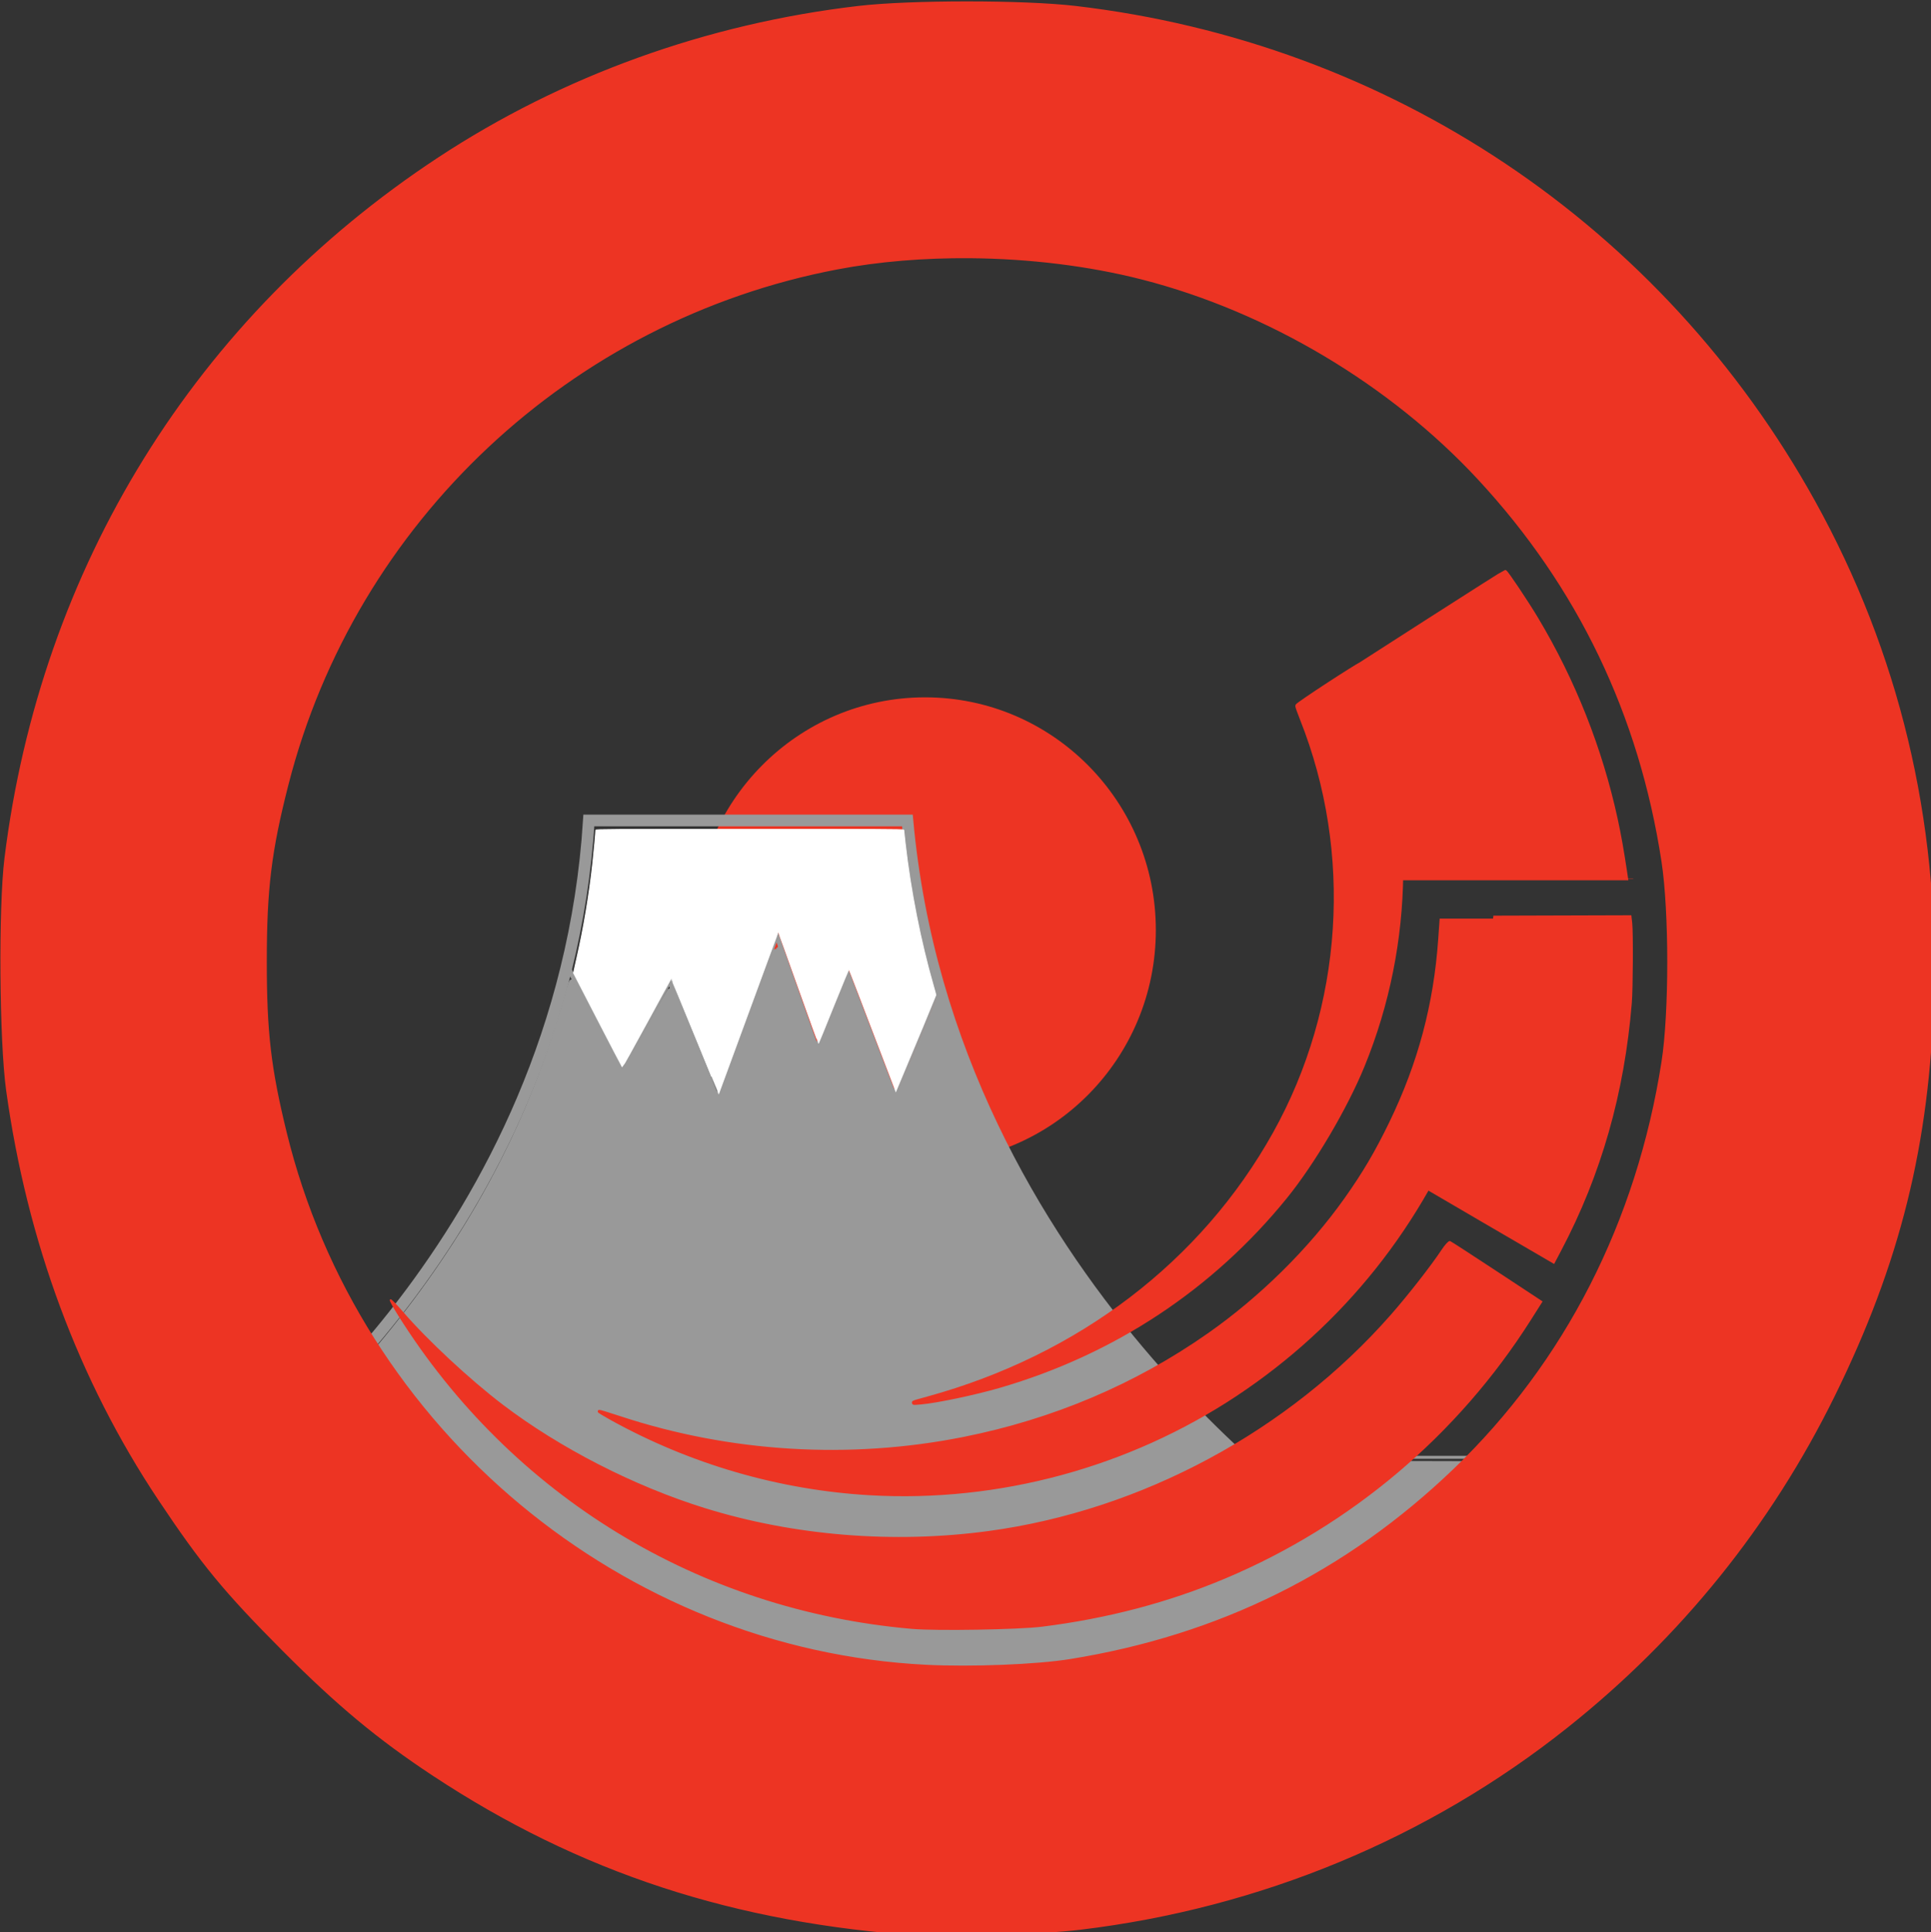 <?xml version="1.0" encoding="UTF-8" standalone="no"?>
<!-- Created with Inkscape (http://www.inkscape.org/) -->

<svg
   xmlns:dc="http://purl.org/dc/elements/1.1/"
   xmlns:cc="http://creativecommons.org/ns#"
   xmlns:rdf="http://www.w3.org/1999/02/22-rdf-syntax-ns#"
   xmlns:svg="http://www.w3.org/2000/svg"
   xmlns="http://www.w3.org/2000/svg"
   xmlns:sodipodi="http://sodipodi.sourceforge.net/DTD/sodipodi-0.dtd"
   xmlns:inkscape="http://www.inkscape.org/namespaces/inkscape"
   width="164.975mm"
   height="165.041mm"
   viewBox="0 0 164.975 165.041"
   version="1.1"
   id="svg8"
   sodipodi:docname="SUGJP-Logo.svg"
   inkscape:version="0.92.4 (5da689c313, 2019-01-14)">
  <rect x="0" y="0" width="164.975" height="165.041" fill="#333333" stroke="none"/>
  <defs
     id="defs2" />
  <sodipodi:namedview
     id="base"
     pagecolor="#ffffff"
     bordercolor="#666666"
     borderopacity="1.0"
     inkscape:pageopacity="0.0"
     inkscape:pageshadow="2"
     inkscape:zoom="5.6"
     inkscape:cx="473.14147"
     inkscape:cy="262.06616"
     inkscape:document-units="mm"
     inkscape:current-layer="layer4"
     showgrid="false"
     inkscape:window-width="1920"
     inkscape:window-height="1027"
     inkscape:window-x="1912"
     inkscape:window-y="502"
     inkscape:window-maximized="1"
     fit-margin-top="0"
     fit-margin-left="0"
     fit-margin-right="0"
     fit-margin-bottom="0" />
  <g
     inkscape:groupmode="layer"
     id="layer4"
     inkscape:label="Center Circle"
     style="display:inline"
     transform="translate(-20.844,-75.156)">
    <ellipse
       style="opacity:1;fill:#ed3423;fill-opacity:1;stroke:#ed3423;stroke-width:0.894;stroke-miterlimit:4;stroke-dasharray:none;stroke-opacity:1"
       id="path1266"
       cx="99.88"
       cy="154.608"
       rx="19.266"
       ry="19.435" />
  </g>
  <g
     inkscape:groupmode="layer"
     id="layer3"
     inkscape:label="Fujiyama"
     transform="translate(-20.844,-75.156)">
    <path
       style="fill:none;stroke:#999999;stroke-width:1;stroke-linecap:butt;stroke-linejoin:miter;stroke-miterlimit:4;stroke-dasharray:none;stroke-opacity:1"
       d="m 41.105,200.9 c 0,0 27.781,-19.844 30.049,-55.657 27.214,0 27.214,0 27.214,0 3.591,39.31 36.758,61.138 36.758,61.138 2.384,1.686 2.384,1.686 2.384,1.686"
       id="path1241"
       inkscape:connector-curvature="0" />
    <path
       style="fill:none;stroke:#999999;stroke-width:0.4;stroke-linecap:butt;stroke-linejoin:miter;stroke-miterlimit:4;stroke-dasharray:none;stroke-opacity:1"
       d="m 69.423,157.886 4.477,8.686 4.143,-7.617 4.076,10.023 5.078,-13.898 3.408,9.622 2.606,-6.481 4.009,10.49 3.742,-8.954 h -0.067"
       id="path1252"
       inkscape:connector-curvature="0" />
    <path
       style="fill:none;stroke:#999999;stroke-width:0.265px;stroke-linecap:butt;stroke-linejoin:miter;stroke-opacity:1"
       d="m 41.105,200.9 39.744,22.468 53.988,-3.074 17.773,-22.584"
       id="path1260"
       inkscape:connector-curvature="0" />
    <path
       style="fill:none;stroke:#999999;stroke-width:0.254px;stroke-linecap:butt;stroke-linejoin:miter;stroke-opacity:1"
       d="M 151.675,199.647 H 126.886"
       id="path1262"
       inkscape:connector-curvature="0" />
    <path
       style="opacity:1;fill:#999999;fill-opacity:1;stroke:#999999;stroke-width:1.909;stroke-miterlimit:4;stroke-dasharray:none;stroke-opacity:1"
       d="m 232.487,802.112 c -40.002,-22.643 -73.072,-41.382 -73.489,-41.643 -0.865,-0.541 -1.479,0.067 7.881,-7.8 8.057,-6.772 23.773,-22.527 31.597,-31.675 26.847,-31.391 46.037,-64.489 58.206,-100.387 1.745,-5.148 3.816,-11.746 4.603,-14.662 0.787,-2.917 1.561,-5.461 1.721,-5.654 0.16,-0.193 3.771,6.45 8.024,14.762 4.253,8.312 7.905,15.219 8.115,15.349 0.21,0.13 3.774,-6.002 7.919,-13.626 4.145,-7.624 7.653,-13.861 7.795,-13.86 0.142,10e-4 3.66,8.407 7.818,18.679 4.158,10.272 7.701,18.51 7.873,18.307 0.172,-0.203 4.498,-11.882 9.613,-25.952 5.115,-14.07 9.349,-25.537 9.408,-25.482 0.06,0.055 2.844,7.817 6.186,17.248 3.343,9.431 6.211,17.489 6.374,17.906 0.168,0.43 2.423,-4.555 5.214,-11.522 l 4.918,-12.28 4.956,13.037 c 8.384,22.053 9.944,25.931 10.336,25.689 0.208,-0.128 3.312,-7.261 6.897,-15.851 l 6.519,-15.618 3.085,8.903 c 13.946,40.247 35.149,76.253 65.322,110.929 11.991,13.78 31.949,32.968 46.001,44.225 6.649,5.327 22.392,16.636 23.157,16.636 0.282,0 0.984,-0.663 1.561,-1.473 l 1.049,-1.473 -6.949,-4.913 c -9.31,-6.582 -17.846,-13.183 -24.862,-19.225 l -5.791,-4.987 21.612,-0.132 c 11.887,-0.072 31.171,-0.072 42.854,0 l 21.242,0.132 -29.907,38.008 c -20.043,25.471 -30.269,38.079 -31.002,38.224 -1.244,0.246 -199.919,11.459 -201.863,11.393 -0.694,-0.024 -33.992,-18.569 -73.994,-41.212 z"
       id="path1264"
       inkscape:connector-curvature="0"
       transform="scale(0.265)" />
    <path
       style="opacity:1;fill:#ffffff;fill-opacity:1;stroke:#ffffff;stroke-width:0.27;stroke-miterlimit:4;stroke-dasharray:none;stroke-opacity:1"
       d="m 302.712,617.629 c -4.167,-10.251 -7.625,-18.608 -7.684,-18.571 -0.059,0.036 -3.599,6.494 -7.867,14.349 -4.268,7.855 -7.818,14.227 -7.89,14.158 -0.072,-0.069 -3.634,-6.912 -7.917,-15.208 l -7.786,-15.084 0.183,-0.893 c 0.101,-0.491 0.511,-2.331 0.911,-4.089 2.196,-9.633 3.959,-20.139 5.083,-30.286 0.4,-3.61 0.996,-10.069 0.996,-10.791 0,-0.255 4.619,-0.281 49.643,-0.281 40.069,0 49.643,0.044 49.643,0.227 0,0.125 0.201,1.993 0.446,4.152 1.743,15.321 4.993,31.775 9.096,46.044 0.448,1.558 0.815,2.911 0.815,3.006 0,0.131 -6.653,16.135 -12.552,30.195 l -0.359,0.856 -1.417,-3.713 c -10.261,-26.883 -13.579,-35.521 -13.69,-35.637 -0.072,-0.076 -2.285,5.228 -4.918,11.786 -2.632,6.558 -4.836,11.979 -4.898,12.046 -0.062,0.068 -2.976,-7.968 -6.477,-17.857 -3.501,-9.889 -6.425,-17.98 -6.498,-17.98 -0.073,0 -4.416,11.72 -9.65,26.044 -5.234,14.324 -9.543,26.071 -9.576,26.104 -0.033,0.033 -3.469,-8.327 -7.636,-18.578 z"
       id="path1268"
       inkscape:connector-curvature="0"
       transform="scale(0.265)" />
  </g>
  <g
     inkscape:groupmode="layer"
     id="layer2"
     inkscape:label="Sitecore Logo"
     style="display:inline"
     transform="translate(-20.844,-75.156)">
    <path
       id="path871"
       transform="scale(0.265)"
       style="opacity:1;fill:#ed3423;fill-opacity:1;stroke:#ed3423;stroke-width:0.954;stroke-miterlimit:4;stroke-dasharray:none;stroke-opacity:1"
       d="m 390.385,284.531 c -13.314,0 -26.627,0.489 -34.973,1.465 -48.779,5.706 -95.255,22.467 -135.238,48.773 -78.15,51.417 -127.975,131.903 -139.6,225.508 -1.969,15.851 -1.661,58.943 0.533,74.752 6.771,48.781 23.341,93.372 48.998,131.854 13.84,20.758 21.157,29.639 40.016,48.576 17.544,17.617 30.583,28.456 48.318,40.162 47.207,31.158 97.126,47.513 157.297,51.537 9.822,0.657 38.523,-0.437 51.109,-1.947 57.981,-6.956 112.154,-29.435 156.982,-65.139 36.437,-29.02 65.382,-64.936 85.875,-106.555 21.099,-42.849 30.588,-81.052 31.986,-128.793 C 703.351,547.992 690.416,494.104 663.453,445.43 614.243,356.593 526.48,297.825 425.357,285.996 c -8.345,-0.976 -21.659,-1.465 -34.973,-1.465 z m 1.047,81.834 c 19.058,0.158 38.387,2.491 55.639,6.922 40.475,10.396 80.029,33.945 108.414,64.547 32.223,34.74 52.063,76.04 59.307,123.453 2.476,16.21 2.479,48.781 0.004,64.65 -8.053,51.635 -31.239,97.032 -67.17,131.52 -34.753,33.357 -75.679,53.652 -123.906,61.441 -10.784,1.742 -31.848,2.578 -46.467,1.846 -97.879,-4.906 -183.159,-75.904 -206.646,-172.037 -5.063,-20.721 -6.412,-32.31 -6.412,-55.094 0,-23.524 1.496,-35.715 7.027,-57.299 21.735,-84.806 91.188,-149.947 177.338,-166.332 13.391,-2.547 28.05,-3.74 42.873,-3.617 z"
       inkscape:connector-curvature="0" />
    <path
       style="opacity:1;fill:#ed3423;fill-opacity:1;stroke:#ed3423;stroke-width:0.477;stroke-miterlimit:4;stroke-dasharray:none;stroke-opacity:1"
       d="m 372.646,808.454 c -68.561,-5.987 -128.865,-42.765 -165.392,-100.869 -1.619,-2.576 -2.837,-4.791 -2.706,-4.922 0.131,-0.131 1.85,1.636 3.819,3.926 7.798,9.069 21.603,21.919 32.233,30.005 18.424,14.014 42.377,26.283 65.123,33.357 28.844,8.97 61.027,11.58 91.671,7.434 49.334,-6.675 96.814,-32.195 129.826,-69.779 5.596,-6.371 13.006,-15.856 16.399,-20.99 1.063,-1.609 2.182,-2.83 2.486,-2.713 0.304,0.117 7.078,4.508 15.054,9.758 l 14.501,9.545 -3.672,5.795 c -23.478,37.049 -57.814,66.102 -98.327,83.196 -18.363,7.748 -38.033,12.926 -59.094,15.555 -7.553,0.943 -34.083,1.388 -41.921,0.704 z"
       id="path891"
       inkscape:connector-curvature="0"
       transform="scale(0.265)" />
    <path
       style="opacity:0;fill:#ed3423;fill-opacity:1;stroke:#ed3423;stroke-width:0.067;stroke-miterlimit:4;stroke-dasharray:none;stroke-opacity:1"
       d="m 561.414,678.165 -20.714,-13.067 3.607,-7.22 c 11.349,-22.716 18.537,-49.165 20.009,-73.626 l 0.242,-4.018 h 20.249 20.249 l 0.233,4.342 c 0.715,13.291 -0.366,30.624 -2.814,45.123 -3.277,19.409 -9.884,40.24 -18.009,56.779 l -2.336,4.755 z"
       id="path1163"
       inkscape:connector-curvature="0"
       transform="scale(0.265)" />
    <path
       style="opacity:1;fill:#ed3423;fill-opacity:1;stroke:#ed3423;stroke-width:0.945;stroke-miterlimit:4;stroke-dasharray:none;stroke-opacity:1"
       d="m 359.194,765.146 c -29.204,-1.668 -57.925,-10.017 -83.679,-24.325 -2.122,-1.179 -3.797,-2.204 -3.723,-2.277 0.074,-0.074 3.022,0.82 6.552,1.987 35.517,11.74 74.201,14.091 111.029,6.749 28.886,-5.759 55.514,-17.046 78.929,-33.457 16.898,-11.843 32.673,-27.425 44.173,-43.633 5.898,-8.312 9.936,-15.167 14.553,-24.703 9.242,-19.091 14.303,-38.055 15.779,-59.136 l 0.431,-6.161 h 10.495 10.495 l -0.178,1.161 c -0.098,0.638 -0.275,2.768 -0.394,4.732 -0.966,15.962 -5.617,36.977 -11.775,53.205 -14.747,38.86 -40.491,71.181 -74.829,93.943 -34.639,22.963 -76.436,34.281 -117.857,31.915 z"
       id="path1167"
       inkscape:connector-curvature="0"
       transform="scale(0.265)" />
    <path
       style="opacity:1;fill:#ed3423;fill-opacity:1;stroke:#ed3423;stroke-width:0.322;stroke-miterlimit:4;stroke-dasharray:none;stroke-opacity:1"
       d="m 147.637,179.458 c -3.254,-1.899 -5.926,-3.459 -5.937,-3.468 -0.011,-0.009 0.304,-0.599 0.7,-1.312 1.698,-3.058 3.004,-6.1 3.977,-9.264 1.025,-3.336 1.721,-6.759 1.981,-9.742 0.064,-0.733 0.139,-1.514 0.167,-1.734 l 0.051,-0.401 5.749,-0.017 5.749,-0.017 0.059,0.518 c 0.089,0.787 0.064,5.588 -0.035,6.799 -0.632,7.705 -2.61,14.637 -6.02,21.1 l -0.521,0.988 z"
       id="path1169"
       inkscape:connector-curvature="0" />
    <path
       style="fill:none;stroke:#ed3423;stroke-width:0.025;stroke-linecap:butt;stroke-linejoin:miter;stroke-miterlimit:4;stroke-dasharray:none;stroke-opacity:1"
       d="m 160.376,150.201 c -20.269,0 -20.269,0 -20.269,0"
       id="path1188"
       inkscape:connector-curvature="0" />
    <path
       style="opacity:1;fill:#ed3423;fill-opacity:1;stroke:#ed3423;stroke-width:0.353;stroke-miterlimit:4;stroke-dasharray:none;stroke-opacity:1"
       d="m 100.102,194.63 c 12.982,-3.562 23.504,-11.593 29.662,-22.642 6.017,-10.797 6.874,-23.967 2.306,-35.438 -0.214,-0.538 -0.39,-1.032 -0.39,-1.096 0,-0.12 5.267,-3.561 5.332,-3.483 0.02,0.024 0.282,0.679 0.582,1.456 4.06,10.491 3.941,22.297 -0.331,32.752 -1.466,3.587 -4.242,8.298 -6.611,11.219 -6.303,7.77 -14.684,13.307 -24.434,16.145 -2.082,0.606 -5.346,1.294 -6.701,1.412 -0.873,0.076 -0.869,0.074 0.585,-0.325 z"
       id="path1190"
       inkscape:connector-curvature="0" />
    <path
       style="opacity:1;fill:#ed3423;fill-opacity:1;stroke:#ed3423;stroke-width:0.3;stroke-miterlimit:4;stroke-dasharray:none;stroke-opacity:1"
       d="m 140.107,149.262 c 0,-5.008 -1.229,-11.239 -3.14,-15.915 l -0.454,-1.11 6.419,-4.121 c 3.531,-2.267 6.456,-4.121 6.501,-4.121 0.101,0 1.844,2.603 2.692,4.021 3.171,5.3 5.473,11.113 6.779,17.124 0.29,1.334 0.536,2.716 0.804,4.518 l 0.081,0.544 h -9.841 -9.841 z"
       id="path1194"
       inkscape:connector-curvature="0" />
  </g>
</svg>
